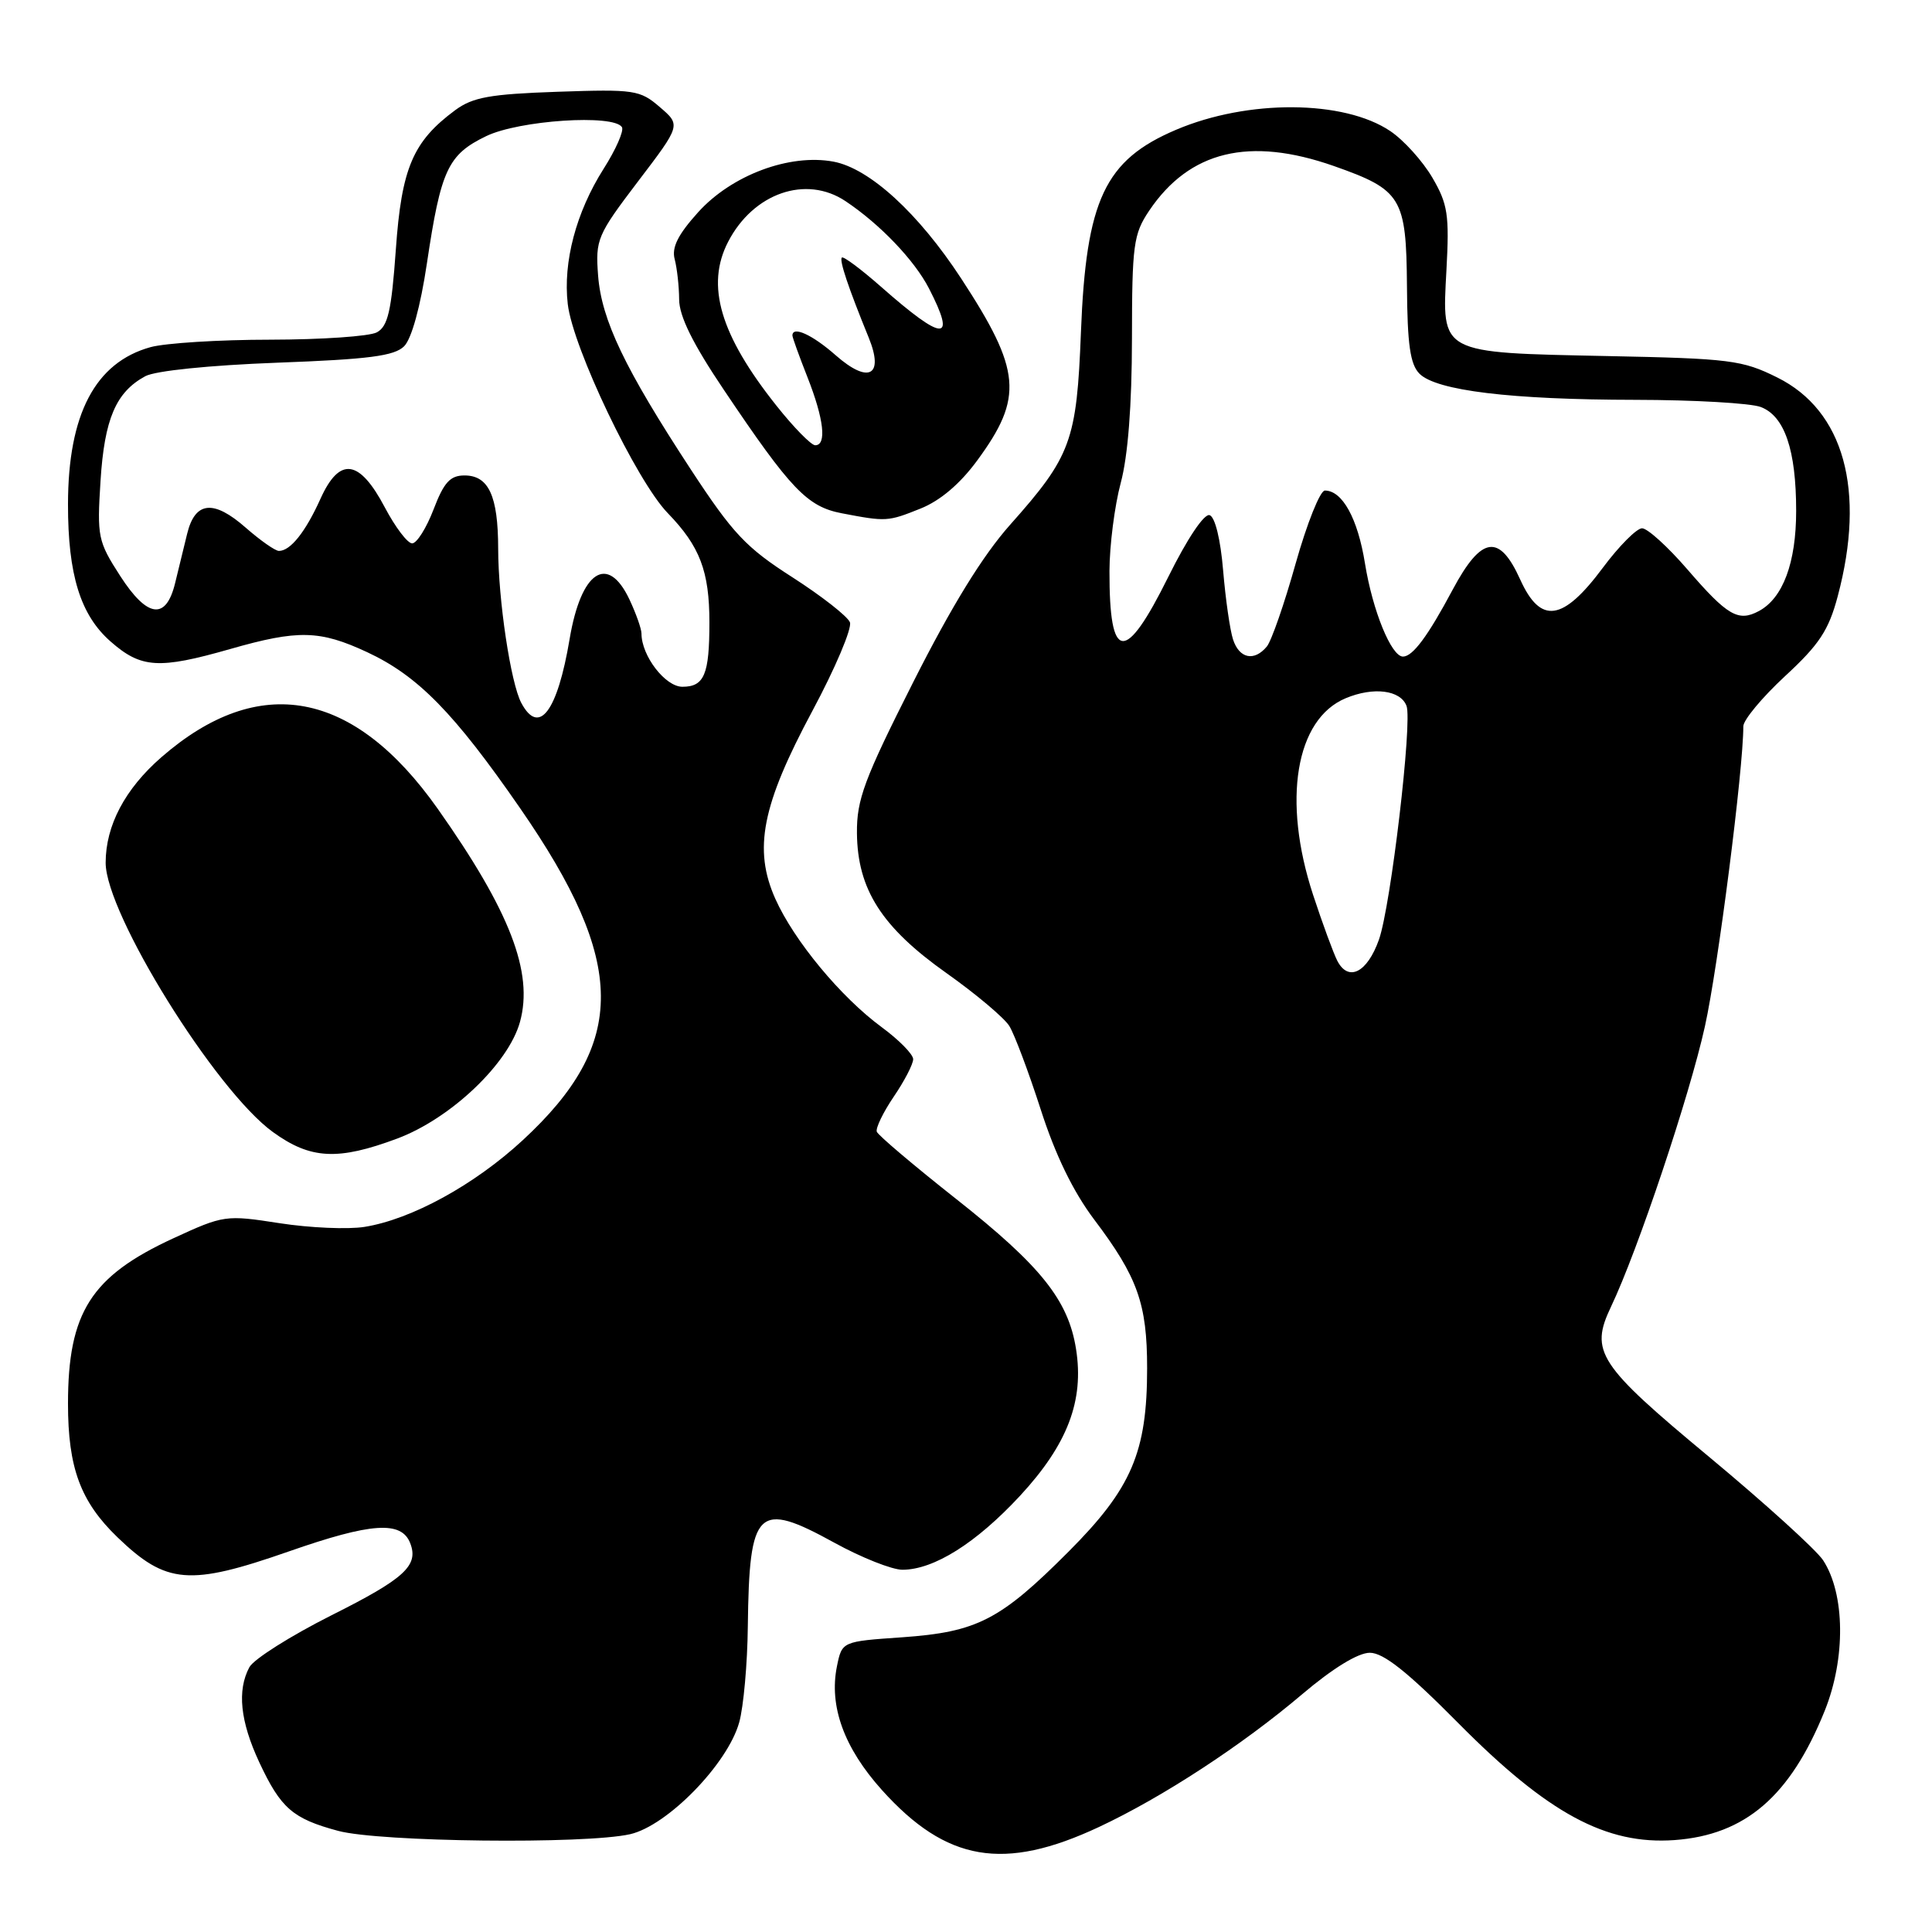 <?xml version="1.0" encoding="UTF-8" standalone="no"?>
<!DOCTYPE svg PUBLIC "-//W3C//DTD SVG 1.1//EN" "http://www.w3.org/Graphics/SVG/1.1/DTD/svg11.dtd" >
<svg xmlns="http://www.w3.org/2000/svg" xmlns:xlink="http://www.w3.org/1999/xlink" version="1.1" viewBox="0 0 256 256">
 <g >
 <path fill="currentColor"
d=" M 145.61 242.09 C 154.01 238.16 164.56 231.27 172.54 224.50 C 176.61 221.05 179.95 219.00 181.51 219.00 C 183.32 219.00 186.52 221.54 193.25 228.34 C 205.10 240.30 212.82 244.47 221.88 243.82 C 231.25 243.14 237.21 238.02 241.78 226.70 C 244.58 219.75 244.49 211.21 241.57 206.74 C 240.66 205.36 233.86 199.19 226.46 193.04 C 211.75 180.82 210.63 179.10 213.47 173.14 C 217.00 165.74 223.87 145.22 225.91 136.00 C 227.65 128.15 231.00 101.94 231.00 96.24 C 231.00 95.40 233.49 92.41 236.52 89.60 C 241.06 85.41 242.31 83.52 243.51 79.00 C 247.25 64.96 244.33 54.40 235.50 50.02 C 230.86 47.71 229.24 47.51 213.00 47.18 C 190.64 46.72 191.06 46.94 191.66 35.80 C 192.06 28.45 191.84 27.04 189.79 23.53 C 188.51 21.35 186.01 18.57 184.22 17.37 C 178.08 13.23 165.35 13.15 155.85 17.19 C 146.39 21.20 143.91 26.47 143.23 44.00 C 142.67 58.45 141.93 60.45 133.85 69.53 C 130.21 73.62 126.10 80.30 121.00 90.40 C 114.50 103.27 113.51 105.95 113.55 110.39 C 113.62 117.84 116.82 122.86 125.41 128.94 C 129.31 131.70 133.06 134.86 133.74 135.95 C 134.42 137.05 136.29 142.02 137.90 147.01 C 139.84 153.05 142.20 157.90 144.98 161.59 C 150.74 169.22 152.00 172.75 152.00 181.29 C 152.00 192.43 149.95 197.22 141.59 205.60 C 132.53 214.68 129.47 216.25 119.54 216.95 C 111.57 217.50 111.57 217.50 110.90 220.79 C 109.83 226.08 111.84 231.60 116.86 237.19 C 125.41 246.69 133.01 247.99 145.61 242.09 Z  M 83.50 243.04 C 88.44 241.91 96.42 233.73 97.95 228.22 C 98.52 226.18 99.04 220.45 99.09 215.50 C 99.28 199.86 100.36 198.81 110.56 204.42 C 114.14 206.39 118.20 208.00 119.57 208.00 C 123.74 208.00 129.36 204.46 135.17 198.19 C 141.45 191.40 143.67 185.60 142.58 178.75 C 141.56 172.29 137.92 167.73 126.72 158.89 C 121.10 154.45 116.36 150.44 116.18 149.96 C 116.01 149.48 117.02 147.39 118.43 145.31 C 119.84 143.24 121.00 141.00 121.00 140.35 C 121.00 139.70 119.12 137.79 116.82 136.10 C 111.40 132.11 105.23 124.66 102.74 119.11 C 99.80 112.52 100.94 106.71 107.65 94.19 C 110.69 88.52 112.92 83.24 112.62 82.46 C 112.32 81.68 108.90 79.00 105.01 76.50 C 98.85 72.56 97.11 70.71 91.54 62.21 C 82.78 48.83 79.70 42.40 79.25 36.50 C 78.89 31.73 79.13 31.16 84.54 24.04 C 90.22 16.58 90.22 16.58 87.43 14.19 C 84.80 11.92 84.06 11.81 73.88 12.16 C 64.91 12.47 62.64 12.88 60.30 14.61 C 54.71 18.75 53.21 22.27 52.45 33.07 C 51.87 41.22 51.40 43.25 49.93 44.04 C 48.94 44.57 42.59 45.00 35.82 45.01 C 29.04 45.01 21.90 45.46 19.94 46.00 C 12.62 48.03 9.02 54.89 9.01 66.81 C 9.00 76.15 10.65 81.49 14.65 85.00 C 18.70 88.56 21.04 88.70 30.50 86.00 C 39.51 83.42 42.37 83.49 48.66 86.42 C 55.37 89.55 60.17 94.44 68.93 107.11 C 83.08 127.56 83.17 138.24 69.27 151.08 C 62.87 157.00 54.51 161.58 48.29 162.57 C 46.11 162.92 41.05 162.70 37.05 162.08 C 29.91 160.97 29.65 161.00 22.97 164.08 C 12.06 169.11 9.01 173.90 9.01 186.00 C 9.01 194.50 10.67 198.98 15.57 203.70 C 22.04 209.93 25.08 210.18 38.28 205.57 C 49.21 201.75 53.20 201.48 54.36 204.49 C 55.50 207.45 53.61 209.18 43.91 214.04 C 38.51 216.76 33.61 219.85 33.04 220.92 C 31.40 223.99 31.83 228.09 34.35 233.50 C 37.20 239.60 38.77 240.98 44.81 242.60 C 50.32 244.08 77.56 244.39 83.50 243.04 Z  M 52.65 150.86 C 59.74 148.20 67.37 140.95 68.90 135.41 C 70.71 128.86 67.57 120.73 58.01 107.18 C 46.88 91.41 34.33 89.06 21.38 100.34 C 16.56 104.54 14.00 109.39 14.00 114.32 C 14.00 121.07 28.54 144.48 36.16 150.00 C 41.15 153.62 44.78 153.80 52.65 150.86 Z  M 121.97 67.39 C 124.58 66.35 127.22 64.11 129.49 61.01 C 135.64 52.64 135.32 49.08 127.36 36.90 C 121.70 28.25 115.23 22.32 110.45 21.42 C 104.63 20.33 96.95 23.20 92.51 28.12 C 89.83 31.09 88.98 32.79 89.40 34.35 C 89.71 35.53 89.98 37.93 89.99 39.68 C 90.00 41.90 91.80 45.55 95.93 51.68 C 104.78 64.85 106.96 67.13 111.53 68.01 C 117.44 69.14 117.63 69.13 121.97 67.39 Z  M 177.20 127.31 C 176.69 126.31 175.24 122.38 173.99 118.57 C 169.88 106.05 171.67 95.29 178.31 92.52 C 181.99 90.98 185.57 91.43 186.37 93.53 C 187.17 95.61 184.29 120.05 182.72 124.50 C 181.17 128.88 178.67 130.15 177.20 127.31 Z  M 163.39 84.75 C 162.98 83.51 162.39 79.39 162.07 75.58 C 161.73 71.47 161.00 68.50 160.28 68.26 C 159.56 68.02 157.30 71.40 154.81 76.43 C 149.07 88.00 146.99 87.80 147.01 75.67 C 147.02 72.28 147.69 67.03 148.50 64.00 C 149.46 60.44 149.98 53.71 149.99 44.90 C 150.00 32.42 150.19 31.02 152.27 27.92 C 157.62 19.98 165.55 18.07 176.75 22.00 C 185.72 25.16 186.34 26.17 186.43 37.92 C 186.48 45.66 186.86 48.29 188.09 49.52 C 190.33 51.76 200.20 52.96 216.68 52.98 C 224.49 52.99 231.97 53.42 233.31 53.93 C 236.47 55.13 238.00 59.62 238.00 67.70 C 238.00 74.56 236.25 79.26 233.06 80.97 C 230.33 82.43 228.90 81.60 223.59 75.45 C 221.00 72.45 218.30 70.00 217.58 70.00 C 216.87 70.00 214.52 72.36 212.37 75.25 C 207.09 82.34 204.14 82.76 201.44 76.80 C 198.67 70.66 196.30 71.01 192.50 78.11 C 189.19 84.32 187.19 87.00 185.90 87.00 C 184.36 87.00 181.88 80.93 180.87 74.68 C 179.91 68.69 177.87 65.00 175.55 65.00 C 174.92 65.00 173.18 69.35 171.68 74.67 C 170.19 79.99 168.47 84.94 167.86 85.67 C 166.19 87.68 164.22 87.27 163.39 84.75 Z  M 69.08 93.15 C 67.67 90.51 66.02 79.51 66.01 72.68 C 66.00 65.70 64.75 63.00 61.55 63.00 C 59.65 63.00 58.82 63.91 57.45 67.50 C 56.50 69.97 55.23 72.00 54.61 72.00 C 54.00 72.00 52.38 69.86 51.00 67.25 C 47.62 60.83 44.99 60.48 42.46 66.10 C 40.48 70.49 38.48 73.00 36.96 73.00 C 36.47 73.00 34.49 71.61 32.56 69.92 C 28.28 66.16 25.84 66.42 24.79 70.76 C 24.35 72.54 23.65 75.46 23.21 77.24 C 22.01 82.21 19.53 81.90 15.93 76.32 C 12.97 71.73 12.85 71.13 13.32 63.72 C 13.84 55.50 15.36 51.96 19.25 49.85 C 20.58 49.13 27.74 48.40 36.72 48.06 C 48.87 47.61 52.26 47.17 53.55 45.88 C 54.54 44.89 55.72 40.60 56.57 34.88 C 58.42 22.49 59.35 20.49 64.42 18.04 C 68.78 15.93 81.33 15.10 82.41 16.85 C 82.70 17.32 81.61 19.81 79.98 22.37 C 76.34 28.11 74.59 34.71 75.23 40.28 C 75.90 46.08 84.34 63.73 88.49 68.00 C 92.74 72.39 94.00 75.70 94.00 82.48 C 94.00 89.38 93.32 91.00 90.42 91.00 C 88.15 91.00 85.00 86.90 85.00 83.95 C 85.00 83.32 84.27 81.27 83.39 79.40 C 80.51 73.34 76.99 75.67 75.48 84.66 C 73.86 94.30 71.42 97.53 69.08 93.15 Z  M 102.88 53.75 C 95.42 44.37 93.49 37.81 96.48 32.04 C 99.82 25.58 106.80 23.16 112.03 26.65 C 116.60 29.70 121.16 34.47 123.09 38.21 C 126.78 45.38 125.05 45.32 116.71 37.97 C 114.07 35.65 111.75 33.92 111.55 34.13 C 111.19 34.49 112.41 38.13 115.11 44.74 C 117.17 49.80 115.10 50.91 110.74 47.08 C 107.63 44.34 105.00 43.15 105.00 44.46 C 105.00 44.72 105.90 47.21 107.00 50.00 C 109.17 55.51 109.57 59.00 108.02 59.00 C 107.49 59.00 105.17 56.64 102.88 53.75 Z "/>
</g>
</svg>